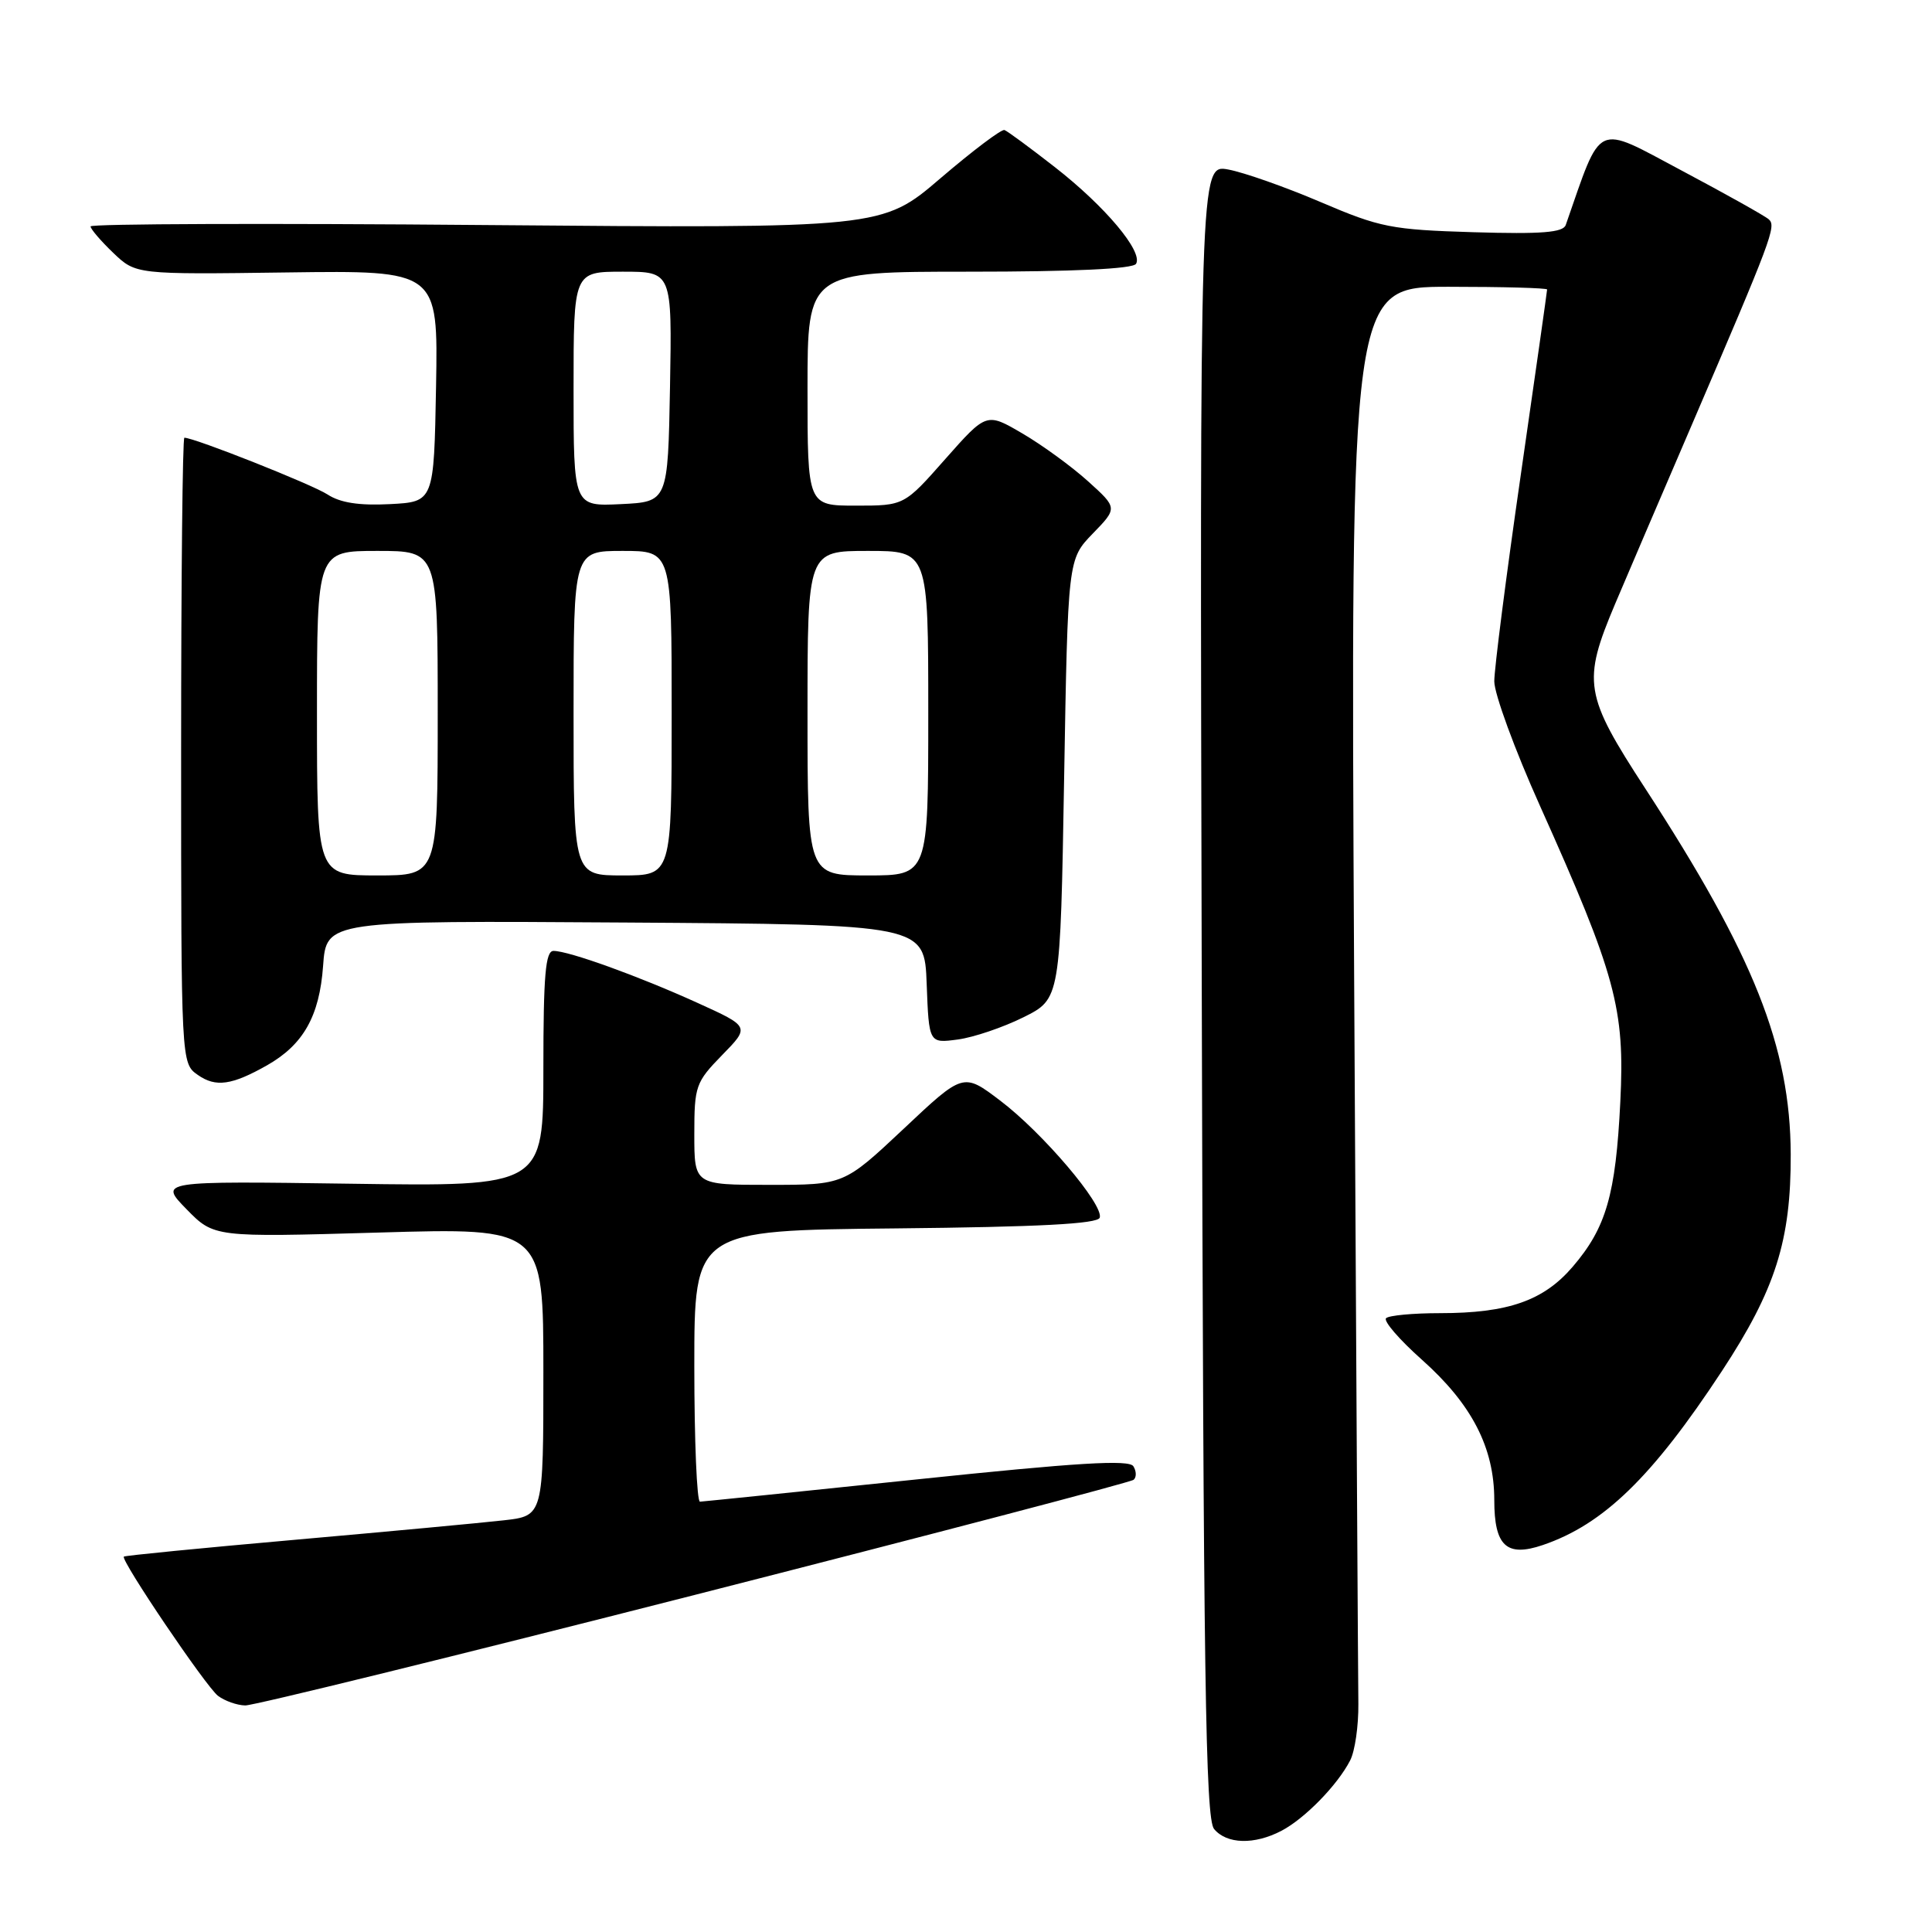 <?xml version="1.0" encoding="UTF-8" standalone="no"?>
<!DOCTYPE svg PUBLIC "-//W3C//DTD SVG 1.1//EN" "http://www.w3.org/Graphics/SVG/1.1/DTD/svg11.dtd" >
<svg xmlns="http://www.w3.org/2000/svg" xmlns:xlink="http://www.w3.org/1999/xlink" version="1.1" viewBox="0 0 256 256">
 <g >
 <path fill="currentColor"
d=" M 169.80 242.59 C 172.89 240.97 177.22 236.54 178.90 233.27 C 179.54 232.04 180.02 228.66 179.99 225.77 C 179.95 222.87 179.70 179.44 179.43 129.25 C 178.95 38.00 178.95 38.00 191.97 38.00 C 199.14 38.00 205.00 38.16 205.00 38.36 C 205.00 38.56 203.43 49.65 201.50 63.00 C 199.57 76.35 198.00 88.63 198.00 90.28 C 198.00 91.94 200.72 99.36 204.05 106.77 C 214.11 129.19 215.32 133.65 214.70 146.00 C 214.09 158.31 212.83 162.67 208.40 167.84 C 204.54 172.35 199.83 174.00 190.80 174.00 C 187.24 174.00 184.03 174.30 183.66 174.67 C 183.29 175.04 185.43 177.52 188.41 180.17 C 195.04 186.08 198.00 191.83 198.00 198.77 C 198.00 204.85 199.62 206.36 204.42 204.73 C 212.48 201.99 218.94 195.71 228.17 181.66 C 235.26 170.86 237.32 164.37 237.28 152.93 C 237.22 138.73 232.39 126.58 218.02 104.50 C 209.91 92.05 209.64 90.38 214.02 80.00 C 215.30 76.97 219.83 66.39 224.09 56.49 C 234.81 31.52 235.39 29.98 234.38 29.07 C 233.90 28.63 228.70 25.72 222.83 22.60 C 211.22 16.43 212.32 15.92 207.47 29.81 C 207.12 30.81 204.30 31.04 195.26 30.77 C 184.36 30.44 182.88 30.15 175.00 26.78 C 170.32 24.78 164.81 22.84 162.74 22.46 C 158.97 21.77 158.97 21.77 159.24 131.23 C 159.46 222.25 159.73 240.97 160.87 242.35 C 162.55 244.37 166.20 244.47 169.80 242.59 Z  M 92.00 211.35 C 123.62 203.28 149.82 196.41 150.21 196.08 C 150.60 195.75 150.59 194.95 150.18 194.29 C 149.62 193.38 142.78 193.80 121.47 196.03 C 106.09 197.64 93.16 198.96 92.75 198.98 C 92.34 198.99 92.00 190.91 92.00 181.02 C 92.00 163.03 92.00 163.03 118.67 162.77 C 137.68 162.58 145.44 162.17 145.72 161.35 C 146.28 159.65 138.13 150.06 132.51 145.82 C 127.64 142.13 127.64 142.13 119.74 149.57 C 111.83 157.00 111.83 157.00 101.92 157.00 C 92.00 157.00 92.00 157.00 92.00 150.29 C 92.00 143.91 92.18 143.40 95.68 139.81 C 99.37 136.04 99.37 136.04 92.43 132.89 C 84.64 129.35 75.37 126.00 73.34 126.00 C 72.28 126.00 72.00 129.21 72.00 141.61 C 72.00 157.22 72.00 157.22 46.54 156.85 C 21.07 156.49 21.07 156.49 24.71 160.22 C 28.36 163.95 28.36 163.95 50.18 163.32 C 72.00 162.68 72.00 162.68 72.00 181.77 C 72.00 200.86 72.00 200.86 66.75 201.45 C 63.86 201.78 51.41 202.94 39.08 204.03 C 26.74 205.12 16.55 206.12 16.41 206.26 C 15.96 206.72 27.29 223.49 28.89 224.71 C 29.78 225.38 31.40 225.96 32.50 225.98 C 33.60 226.00 60.38 219.42 92.00 211.35 Z  M 35.40 141.15 C 40.20 138.42 42.33 134.64 42.81 128.00 C 43.24 121.98 43.24 121.98 82.87 122.24 C 122.50 122.50 122.50 122.50 122.79 130.38 C 123.09 138.25 123.09 138.25 126.91 137.74 C 129.01 137.46 132.93 136.13 135.62 134.79 C 140.50 132.36 140.50 132.36 141.00 103.23 C 141.50 74.11 141.50 74.11 144.79 70.71 C 148.09 67.31 148.09 67.31 144.17 63.77 C 142.01 61.82 138.10 58.97 135.48 57.44 C 130.72 54.65 130.72 54.65 125.26 60.82 C 119.81 67.00 119.81 67.00 113.40 67.00 C 107.00 67.00 107.00 67.00 107.00 51.50 C 107.00 36.00 107.00 36.00 128.44 36.00 C 142.25 36.00 150.11 35.63 150.53 34.96 C 151.50 33.37 146.45 27.35 139.78 22.15 C 136.50 19.59 133.50 17.38 133.10 17.23 C 132.71 17.08 128.90 19.96 124.63 23.61 C 116.87 30.26 116.87 30.26 64.43 29.82 C 35.60 29.57 12.00 29.65 12.00 30.00 C 12.00 30.34 13.35 31.92 15.00 33.50 C 18.00 36.37 18.00 36.37 38.03 36.10 C 58.05 35.83 58.05 35.83 57.78 51.17 C 57.50 66.50 57.50 66.50 51.65 66.80 C 47.59 67.01 45.08 66.62 43.40 65.52 C 41.36 64.19 25.76 58.00 24.43 58.00 C 24.19 58.00 24.00 76.65 24.00 99.44 C 24.00 140.89 24.00 140.89 26.22 142.44 C 28.59 144.10 30.72 143.80 35.40 141.15 Z  M 42.00 94.50 C 42.00 73.00 42.00 73.00 50.00 73.00 C 58.00 73.00 58.00 73.00 58.00 94.50 C 58.00 116.00 58.00 116.00 50.00 116.00 C 42.00 116.00 42.00 116.00 42.00 94.50 Z  M 76.00 94.50 C 76.00 73.00 76.00 73.00 82.50 73.00 C 89.00 73.00 89.00 73.00 89.00 94.50 C 89.00 116.00 89.00 116.00 82.50 116.00 C 76.00 116.00 76.00 116.00 76.00 94.50 Z  M 107.00 94.50 C 107.00 73.00 107.00 73.00 115.00 73.00 C 123.00 73.00 123.00 73.00 123.00 94.50 C 123.00 116.00 123.00 116.00 115.00 116.00 C 107.00 116.00 107.00 116.00 107.00 94.50 Z  M 76.00 51.55 C 76.00 36.00 76.00 36.00 82.53 36.00 C 89.05 36.00 89.05 36.00 88.78 51.25 C 88.50 66.50 88.50 66.50 82.25 66.80 C 76.00 67.10 76.00 67.10 76.00 51.55 Z "/>
</g>
</svg>